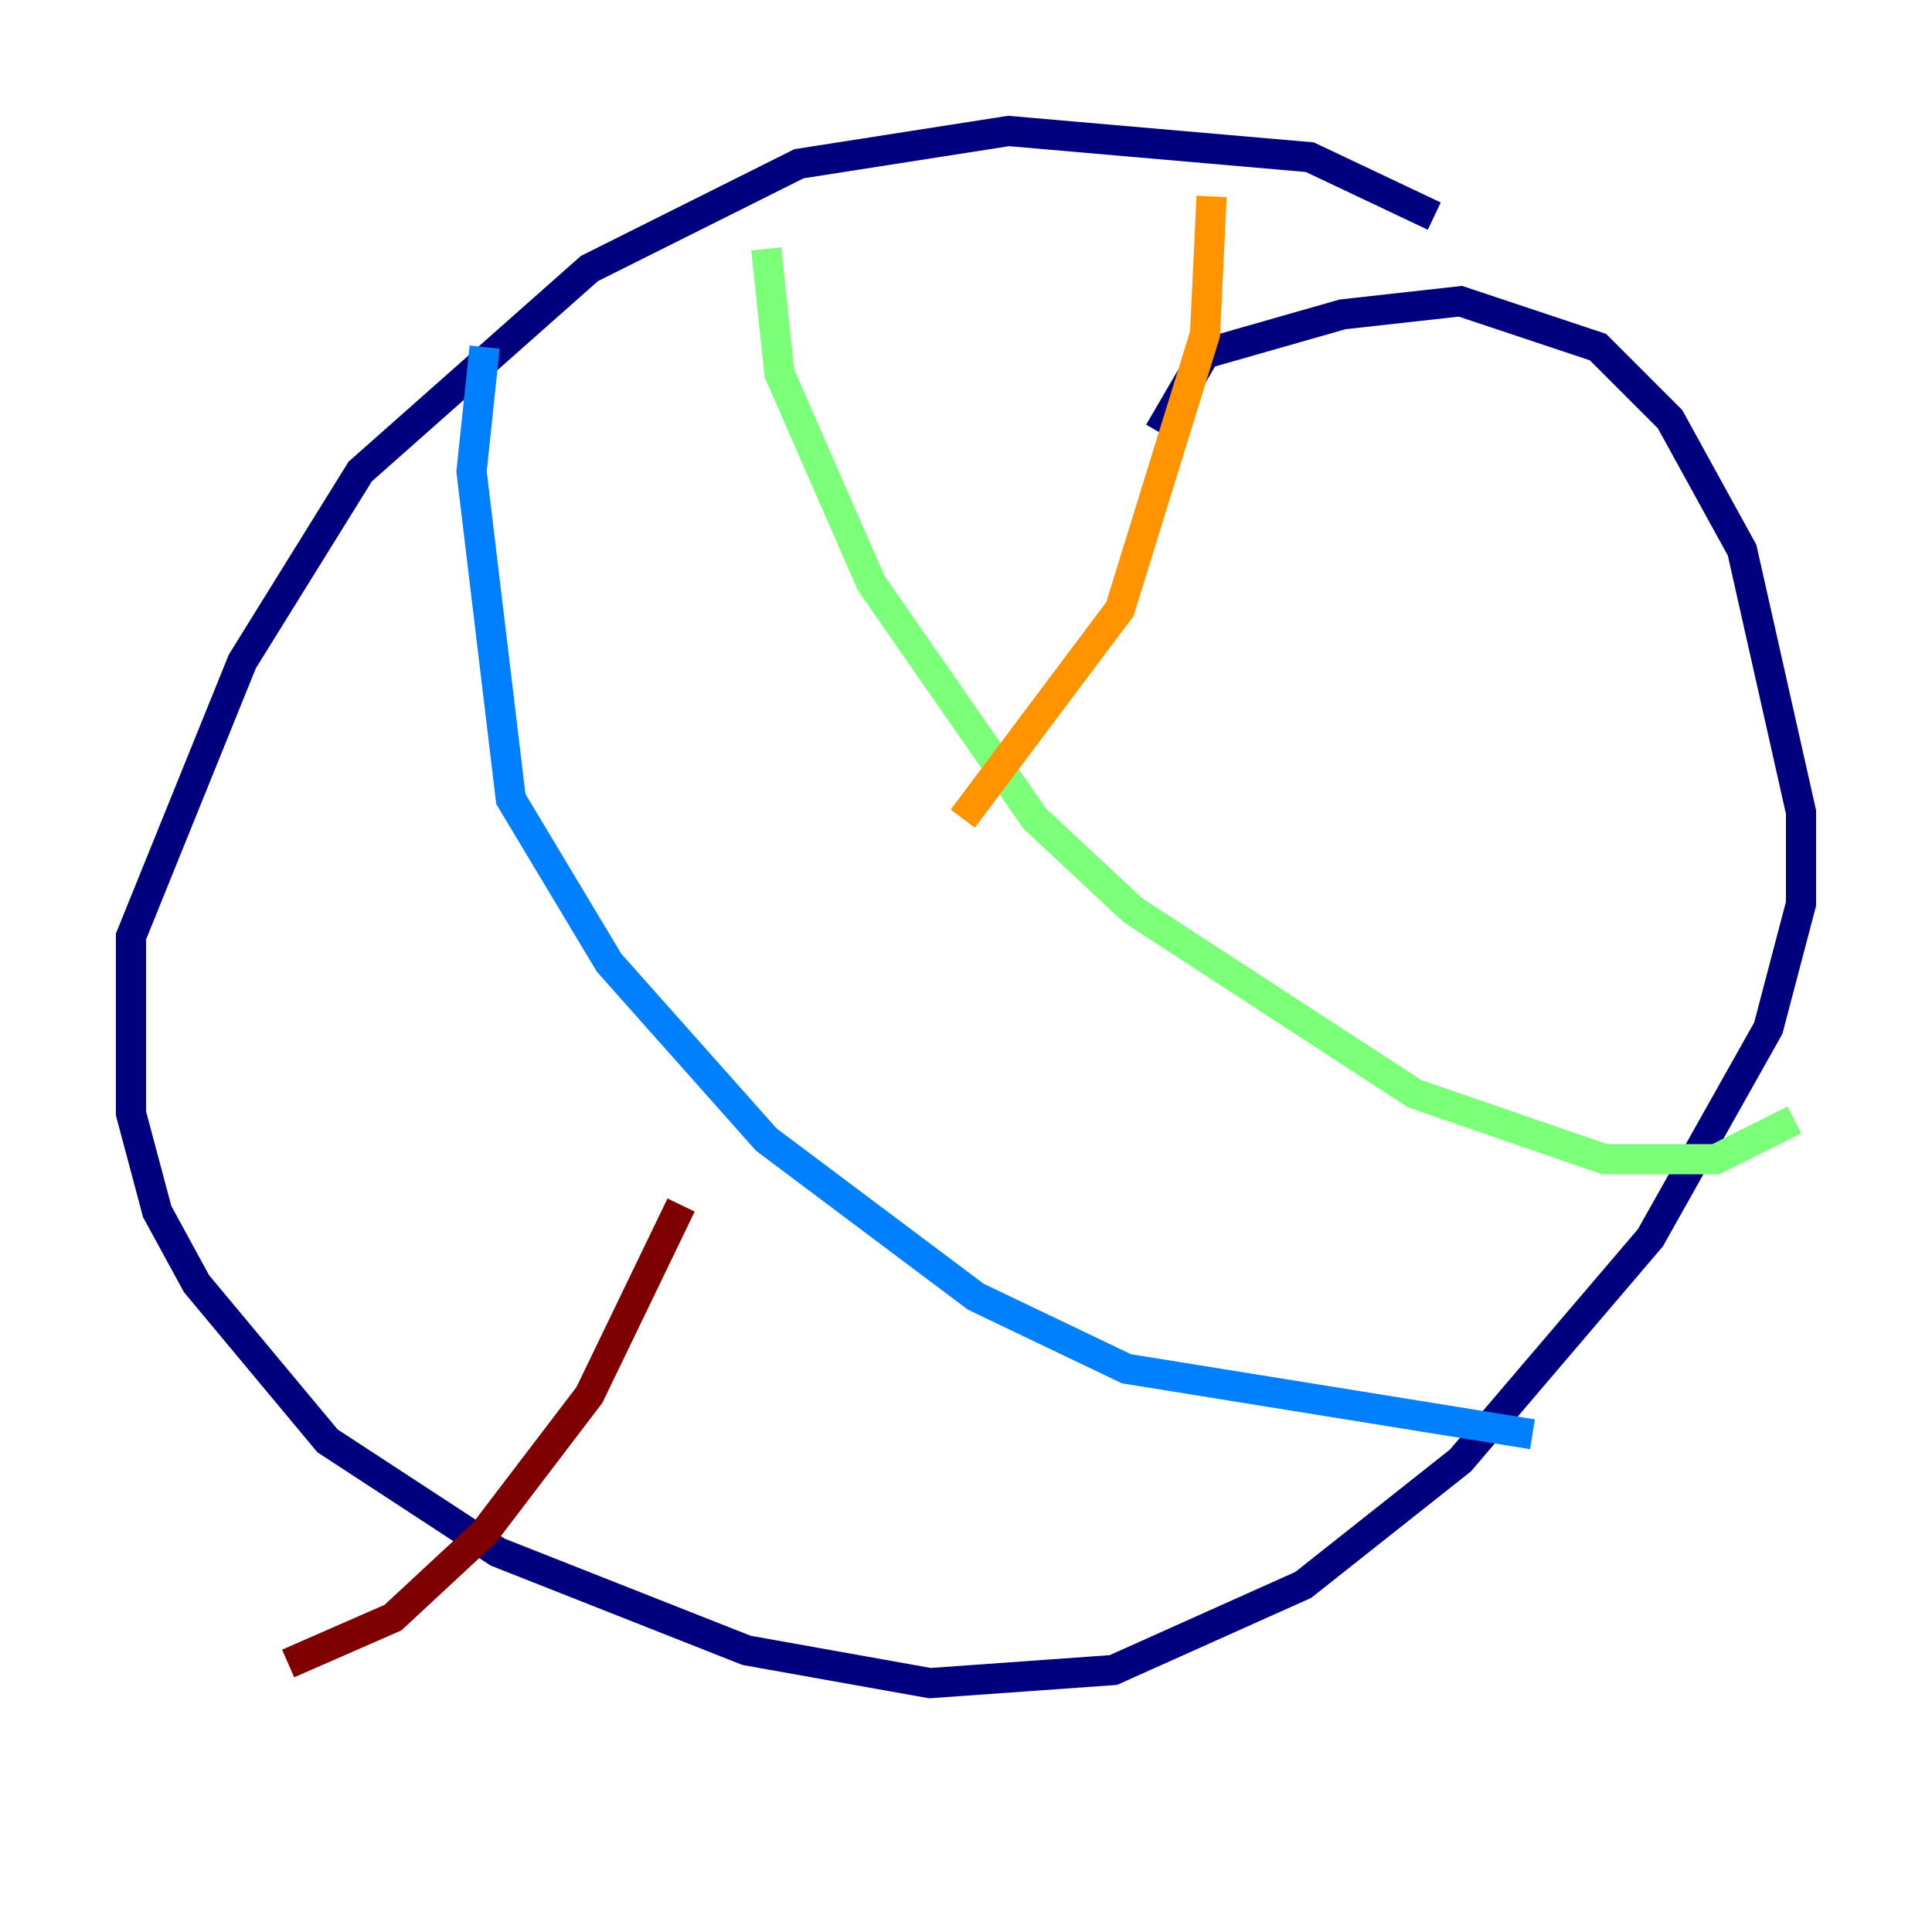 <?xml version="1.0" encoding="utf-8" ?>
<svg baseProfile="tiny" height="128" version="1.2" viewBox="0,0,128,128" width="128" xmlns="http://www.w3.org/2000/svg" xmlns:ev="http://www.w3.org/2001/xml-events" xmlns:xlink="http://www.w3.org/1999/xlink"><defs /><polyline fill="none" points="95.024,14.319 86.78,10.414 66.82,8.678 52.936,10.848 39.051,17.79 23.864,31.241 16.054,43.824 8.678,62.047 8.678,73.763 10.414,80.271 13.017,85.044 21.695,95.458 32.976,102.834 49.464,109.342 61.614,111.512 73.763,110.644 86.346,105.003 96.759,96.759 109.342,82.007 117.153,68.122 119.322,59.878 119.322,53.803 115.417,36.447 110.644,27.77 105.871,22.997 96.759,19.959 88.949,20.827 79.837,23.43 76.8,28.637" stroke="#00007f" stroke-width="2" /><polyline fill="none" points="32.108,22.997 31.241,31.241 33.844,52.936 40.352,63.783 50.766,75.498 64.651,85.912 74.63,90.685 101.532,95.024" stroke="#0080ff" stroke-width="2" /><polyline fill="none" points="50.766,16.488 51.634,24.732 57.709,38.617 68.556,54.237 75.064,60.312 93.722,72.461 106.305,76.8 113.681,76.8 118.888,74.197" stroke="#7cff79" stroke-width="2" /><polyline fill="none" points="80.271,13.017 79.837,22.129 74.197,40.352 63.783,54.237" stroke="#ff9400" stroke-width="2" /><polyline fill="none" points="45.125,79.837 39.051,92.42 32.108,101.532 26.034,107.173 19.091,110.21" stroke="#7f0000" stroke-width="2" /></svg>